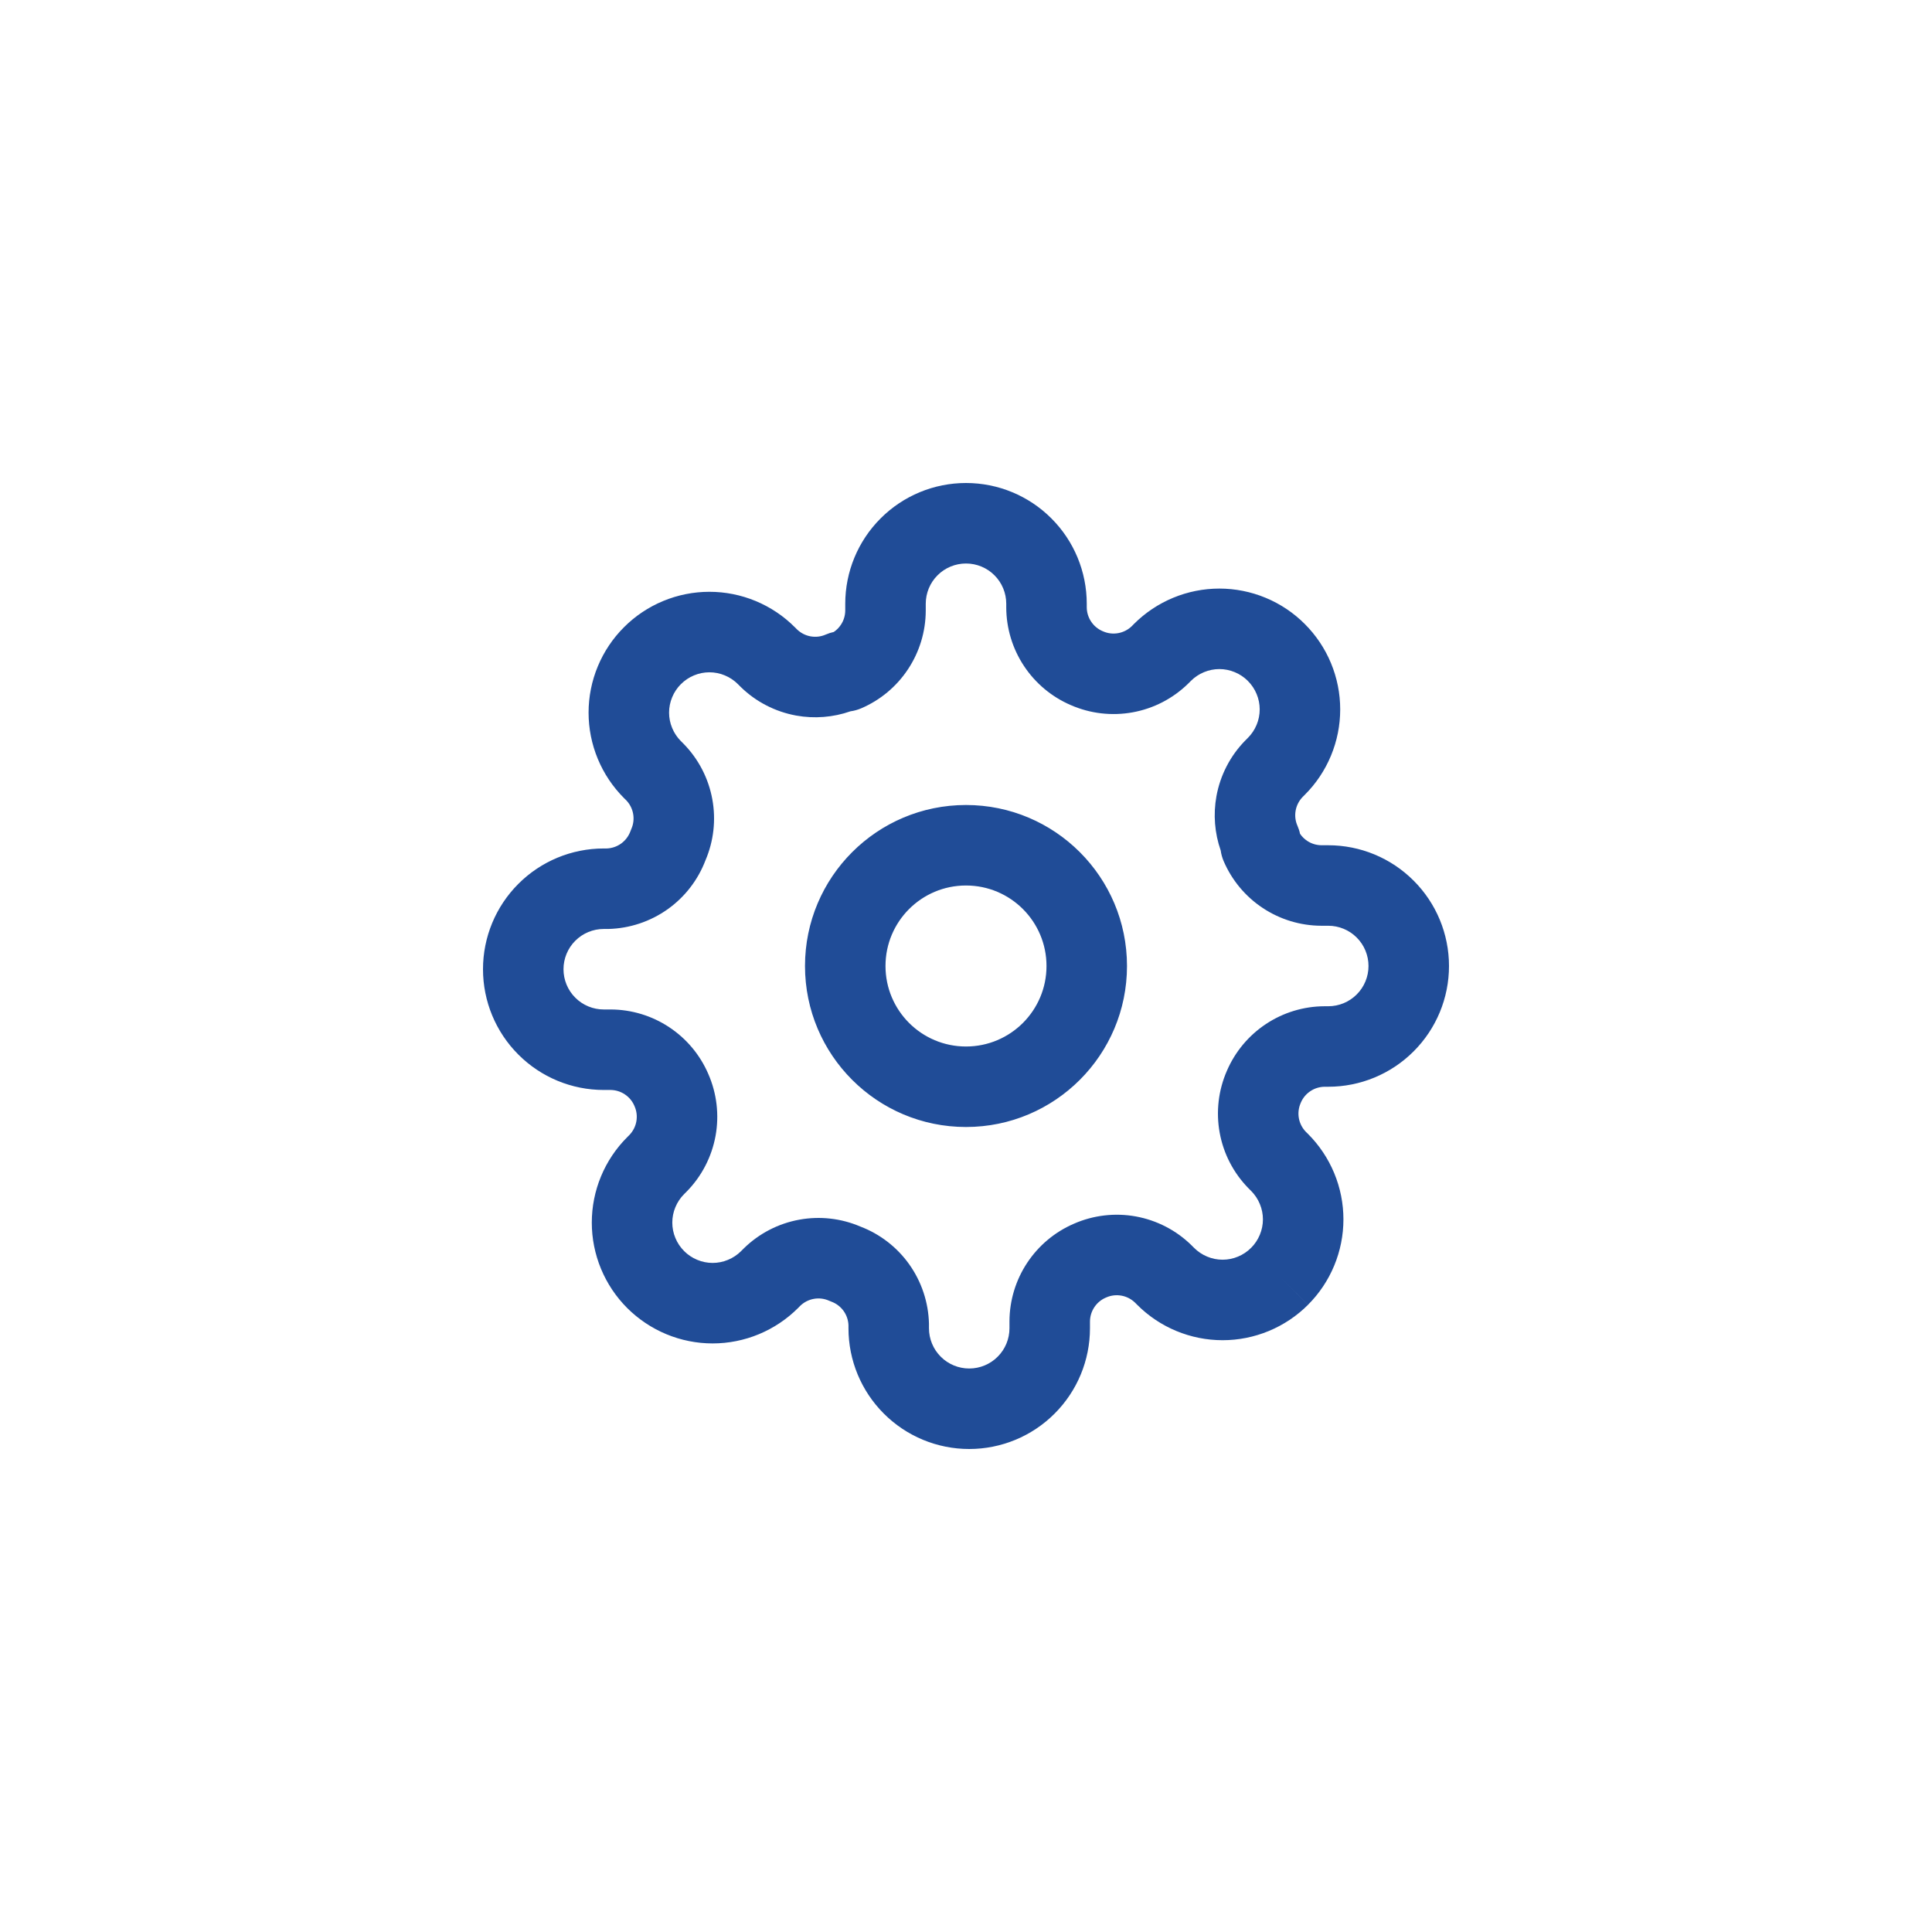 <svg width="48" height="48" viewBox="0 0 48 48" fill="none" xmlns="http://www.w3.org/2000/svg">
<path fill-rule="evenodd" clip-rule="evenodd" d="M24 14C23.735 14 23.48 14.105 23.293 14.293C23.105 14.48 23 14.735 23 15V15.174C22.998 15.691 22.845 16.196 22.559 16.627C22.274 17.058 21.869 17.396 21.394 17.599C21.309 17.635 21.22 17.66 21.13 17.672C20.698 17.823 20.233 17.86 19.781 17.778C19.26 17.683 18.779 17.435 18.401 17.065L18.393 17.057L18.333 16.997C18.24 16.904 18.129 16.83 18.008 16.78C17.887 16.729 17.756 16.703 17.625 16.703C17.494 16.703 17.363 16.729 17.242 16.78C17.121 16.83 17.01 16.904 16.918 16.997L16.917 16.997C16.824 17.09 16.75 17.201 16.7 17.322C16.649 17.444 16.623 17.574 16.623 17.705C16.623 17.836 16.649 17.966 16.7 18.088C16.75 18.209 16.824 18.32 16.917 18.413L16.985 18.481C17.355 18.859 17.604 19.34 17.698 19.861C17.791 20.372 17.731 20.898 17.527 21.375C17.342 21.861 17.017 22.283 16.593 22.586C16.16 22.895 15.645 23.067 15.113 23.08L15.09 23.08H15C14.735 23.08 14.48 23.185 14.293 23.373C14.105 23.56 14 23.815 14 24.08C14 24.345 14.105 24.6 14.293 24.787C14.48 24.975 14.735 25.08 15 25.08H15.174C15.691 25.082 16.196 25.235 16.627 25.521C17.056 25.805 17.393 26.208 17.597 26.681C17.809 27.164 17.872 27.7 17.778 28.219C17.683 28.74 17.435 29.221 17.065 29.599L17.057 29.607L16.997 29.667C16.904 29.76 16.83 29.871 16.78 29.992C16.729 30.113 16.703 30.244 16.703 30.375C16.703 30.506 16.729 30.637 16.78 30.758C16.83 30.879 16.904 30.99 16.997 31.082L16.997 31.083C17.09 31.176 17.201 31.25 17.322 31.3C17.444 31.351 17.574 31.377 17.705 31.377C17.836 31.377 17.966 31.351 18.088 31.3C18.209 31.25 18.32 31.176 18.413 31.083L18.481 31.015C18.859 30.645 19.34 30.396 19.861 30.302C20.372 30.209 20.898 30.269 21.375 30.473C21.861 30.658 22.283 30.983 22.586 31.407C22.895 31.84 23.067 32.355 23.08 32.887L23.08 32.91V33C23.08 33.265 23.185 33.52 23.373 33.707C23.56 33.895 23.815 34 24.08 34C24.345 34 24.6 33.895 24.787 33.707C24.975 33.52 25.08 33.265 25.08 33V32.83L25.08 32.826C25.082 32.309 25.235 31.804 25.521 31.373C25.805 30.944 26.208 30.607 26.681 30.403C27.164 30.191 27.7 30.128 28.219 30.222C28.74 30.317 29.221 30.565 29.599 30.935L29.607 30.943L29.667 31.003C29.76 31.096 29.871 31.17 29.992 31.22C30.113 31.271 30.244 31.297 30.375 31.297C30.506 31.297 30.637 31.271 30.758 31.22C30.879 31.17 30.99 31.096 31.082 31.003L31.083 31.003C31.176 30.91 31.25 30.799 31.3 30.678C31.351 30.556 31.377 30.426 31.377 30.295C31.377 30.164 31.351 30.034 31.3 29.912C31.25 29.791 31.176 29.68 31.083 29.587L31.015 29.519C30.645 29.141 30.396 28.66 30.302 28.139C30.208 27.62 30.271 27.084 30.483 26.601C30.687 26.128 31.024 25.725 31.453 25.441C31.884 25.155 32.389 25.002 32.906 25L32.91 25L33 25C33.265 25 33.52 24.895 33.707 24.707C33.895 24.52 34 24.265 34 24C34 23.735 33.895 23.48 33.707 23.293C33.52 23.105 33.265 23 33 23H32.83L32.826 23C32.309 22.998 31.804 22.845 31.373 22.559C30.942 22.274 30.605 21.869 30.401 21.394C30.365 21.309 30.34 21.22 30.328 21.13C30.177 20.698 30.14 20.233 30.222 19.781C30.317 19.26 30.565 18.779 30.935 18.401L30.943 18.393L31.003 18.333C31.096 18.24 31.17 18.129 31.22 18.008C31.271 17.887 31.297 17.756 31.297 17.625C31.297 17.494 31.271 17.363 31.22 17.242C31.17 17.121 31.096 17.01 31.003 16.918L31.003 16.917C30.91 16.824 30.799 16.75 30.678 16.7C30.556 16.649 30.426 16.623 30.295 16.623C30.164 16.623 30.034 16.649 29.912 16.7C29.791 16.75 29.68 16.824 29.587 16.917L29.519 16.985C29.141 17.355 28.66 17.604 28.139 17.698C27.62 17.792 27.084 17.729 26.601 17.517C26.128 17.313 25.725 16.976 25.441 16.547C25.155 16.116 25.002 15.611 25 15.094L25 15.09V15C25 14.735 24.895 14.48 24.707 14.293C24.52 14.105 24.265 14 24 14ZM21.879 12.879C22.441 12.316 23.204 12 24 12C24.796 12 25.559 12.316 26.121 12.879C26.684 13.441 27 14.204 27 15V15.088C27.001 15.214 27.038 15.337 27.108 15.442C27.178 15.548 27.277 15.631 27.394 15.681L27.404 15.685C27.523 15.738 27.654 15.753 27.782 15.73C27.909 15.707 28.025 15.647 28.118 15.558L28.172 15.503C28.451 15.224 28.782 15.003 29.146 14.852C29.51 14.701 29.901 14.623 30.295 14.623C30.689 14.623 31.08 14.701 31.444 14.852C31.808 15.003 32.139 15.224 32.417 15.503C32.696 15.782 32.917 16.112 33.068 16.476C33.219 16.84 33.297 17.231 33.297 17.625C33.297 18.019 33.219 18.41 33.068 18.774C32.917 19.138 32.696 19.469 32.417 19.747C32.417 19.747 32.417 19.747 32.417 19.747L32.362 19.802C32.273 19.895 32.213 20.011 32.19 20.138C32.167 20.266 32.182 20.397 32.235 20.516C32.263 20.58 32.285 20.647 32.299 20.715C32.346 20.785 32.407 20.845 32.478 20.892C32.583 20.962 32.706 20.999 32.833 21H33C33.796 21 34.559 21.316 35.121 21.879C35.684 22.441 36 23.204 36 24C36 24.796 35.684 25.559 35.121 26.121C34.559 26.684 33.796 27 33 27H32.913C32.786 27.001 32.663 27.038 32.558 27.108C32.452 27.178 32.369 27.277 32.319 27.394L32.315 27.404C32.263 27.523 32.247 27.654 32.27 27.782C32.293 27.909 32.353 28.025 32.442 28.118L32.497 28.172C32.497 28.172 32.497 28.173 32.497 28.172C32.776 28.451 32.997 28.782 33.148 29.146C33.299 29.51 33.377 29.901 33.377 30.295C33.377 30.689 33.299 31.08 33.148 31.444C32.997 31.808 32.776 32.139 32.497 32.417L31.79 31.71L32.498 32.417C32.219 32.696 31.888 32.917 31.524 33.068C31.16 33.219 30.769 33.297 30.375 33.297C29.981 33.297 29.59 33.219 29.226 33.068C28.862 32.917 28.531 32.696 28.253 32.417C28.253 32.417 28.253 32.417 28.253 32.417L28.198 32.362C28.105 32.273 27.989 32.213 27.862 32.19C27.734 32.167 27.603 32.182 27.484 32.235L27.474 32.239C27.357 32.289 27.258 32.372 27.188 32.478C27.118 32.583 27.081 32.706 27.08 32.833V33C27.08 33.796 26.764 34.559 26.201 35.121C25.639 35.684 24.876 36 24.08 36C23.284 36 22.521 35.684 21.959 35.121C21.396 34.559 21.08 33.796 21.08 33V32.924C21.075 32.797 21.033 32.674 20.959 32.57C20.883 32.464 20.777 32.384 20.655 32.339C20.635 32.331 20.616 32.323 20.596 32.315C20.477 32.262 20.346 32.247 20.218 32.27C20.091 32.293 19.975 32.353 19.882 32.442L19.828 32.497C19.827 32.497 19.828 32.497 19.828 32.497C19.549 32.776 19.218 32.997 18.854 33.148C18.49 33.299 18.099 33.377 17.705 33.377C17.311 33.377 16.92 33.299 16.556 33.148C16.192 32.997 15.862 32.776 15.583 32.498C15.304 32.219 15.083 31.888 14.932 31.524C14.781 31.16 14.703 30.769 14.703 30.375C14.703 29.981 14.781 29.59 14.932 29.226C15.083 28.862 15.304 28.531 15.583 28.253L15.638 28.198C15.727 28.105 15.787 27.989 15.81 27.862C15.833 27.734 15.818 27.603 15.765 27.484L15.761 27.474C15.711 27.357 15.628 27.258 15.522 27.188C15.417 27.118 15.294 27.081 15.168 27.08H15C14.204 27.08 13.441 26.764 12.879 26.201C12.316 25.639 12 24.876 12 24.08C12 23.284 12.316 22.521 12.879 21.959C13.441 21.396 14.204 21.08 15 21.08H15.076C15.203 21.075 15.326 21.033 15.43 20.959C15.536 20.883 15.616 20.777 15.662 20.655C15.669 20.635 15.677 20.616 15.685 20.596C15.738 20.477 15.753 20.346 15.73 20.218C15.707 20.091 15.647 19.975 15.558 19.882L15.503 19.828C15.224 19.549 15.003 19.218 14.852 18.854C14.701 18.49 14.623 18.099 14.623 17.705C14.623 17.311 14.701 16.92 14.852 16.556C15.003 16.192 15.224 15.861 15.503 15.583C15.781 15.304 16.112 15.083 16.476 14.932C16.84 14.781 17.231 14.703 17.625 14.703C18.019 14.703 18.41 14.781 18.774 14.932C19.138 15.083 19.469 15.304 19.747 15.583L19.802 15.638C19.895 15.727 20.011 15.787 20.138 15.81C20.266 15.833 20.397 15.818 20.516 15.765C20.58 15.737 20.647 15.716 20.715 15.701C20.785 15.654 20.845 15.593 20.892 15.522C20.962 15.417 20.999 15.294 21 15.168V15C21 14.204 21.316 13.441 21.879 12.879ZM24 22C22.895 22 22 22.895 22 24C22 25.105 22.895 26 24 26C25.105 26 26 25.105 26 24C26 22.895 25.105 22 24 22ZM20 24C20 21.791 21.791 20 24 20C26.209 20 28 21.791 28 24C28 26.209 26.209 28 24 28C21.791 28 20 26.209 20 24Z" fill="#204C97"/>
</svg>
